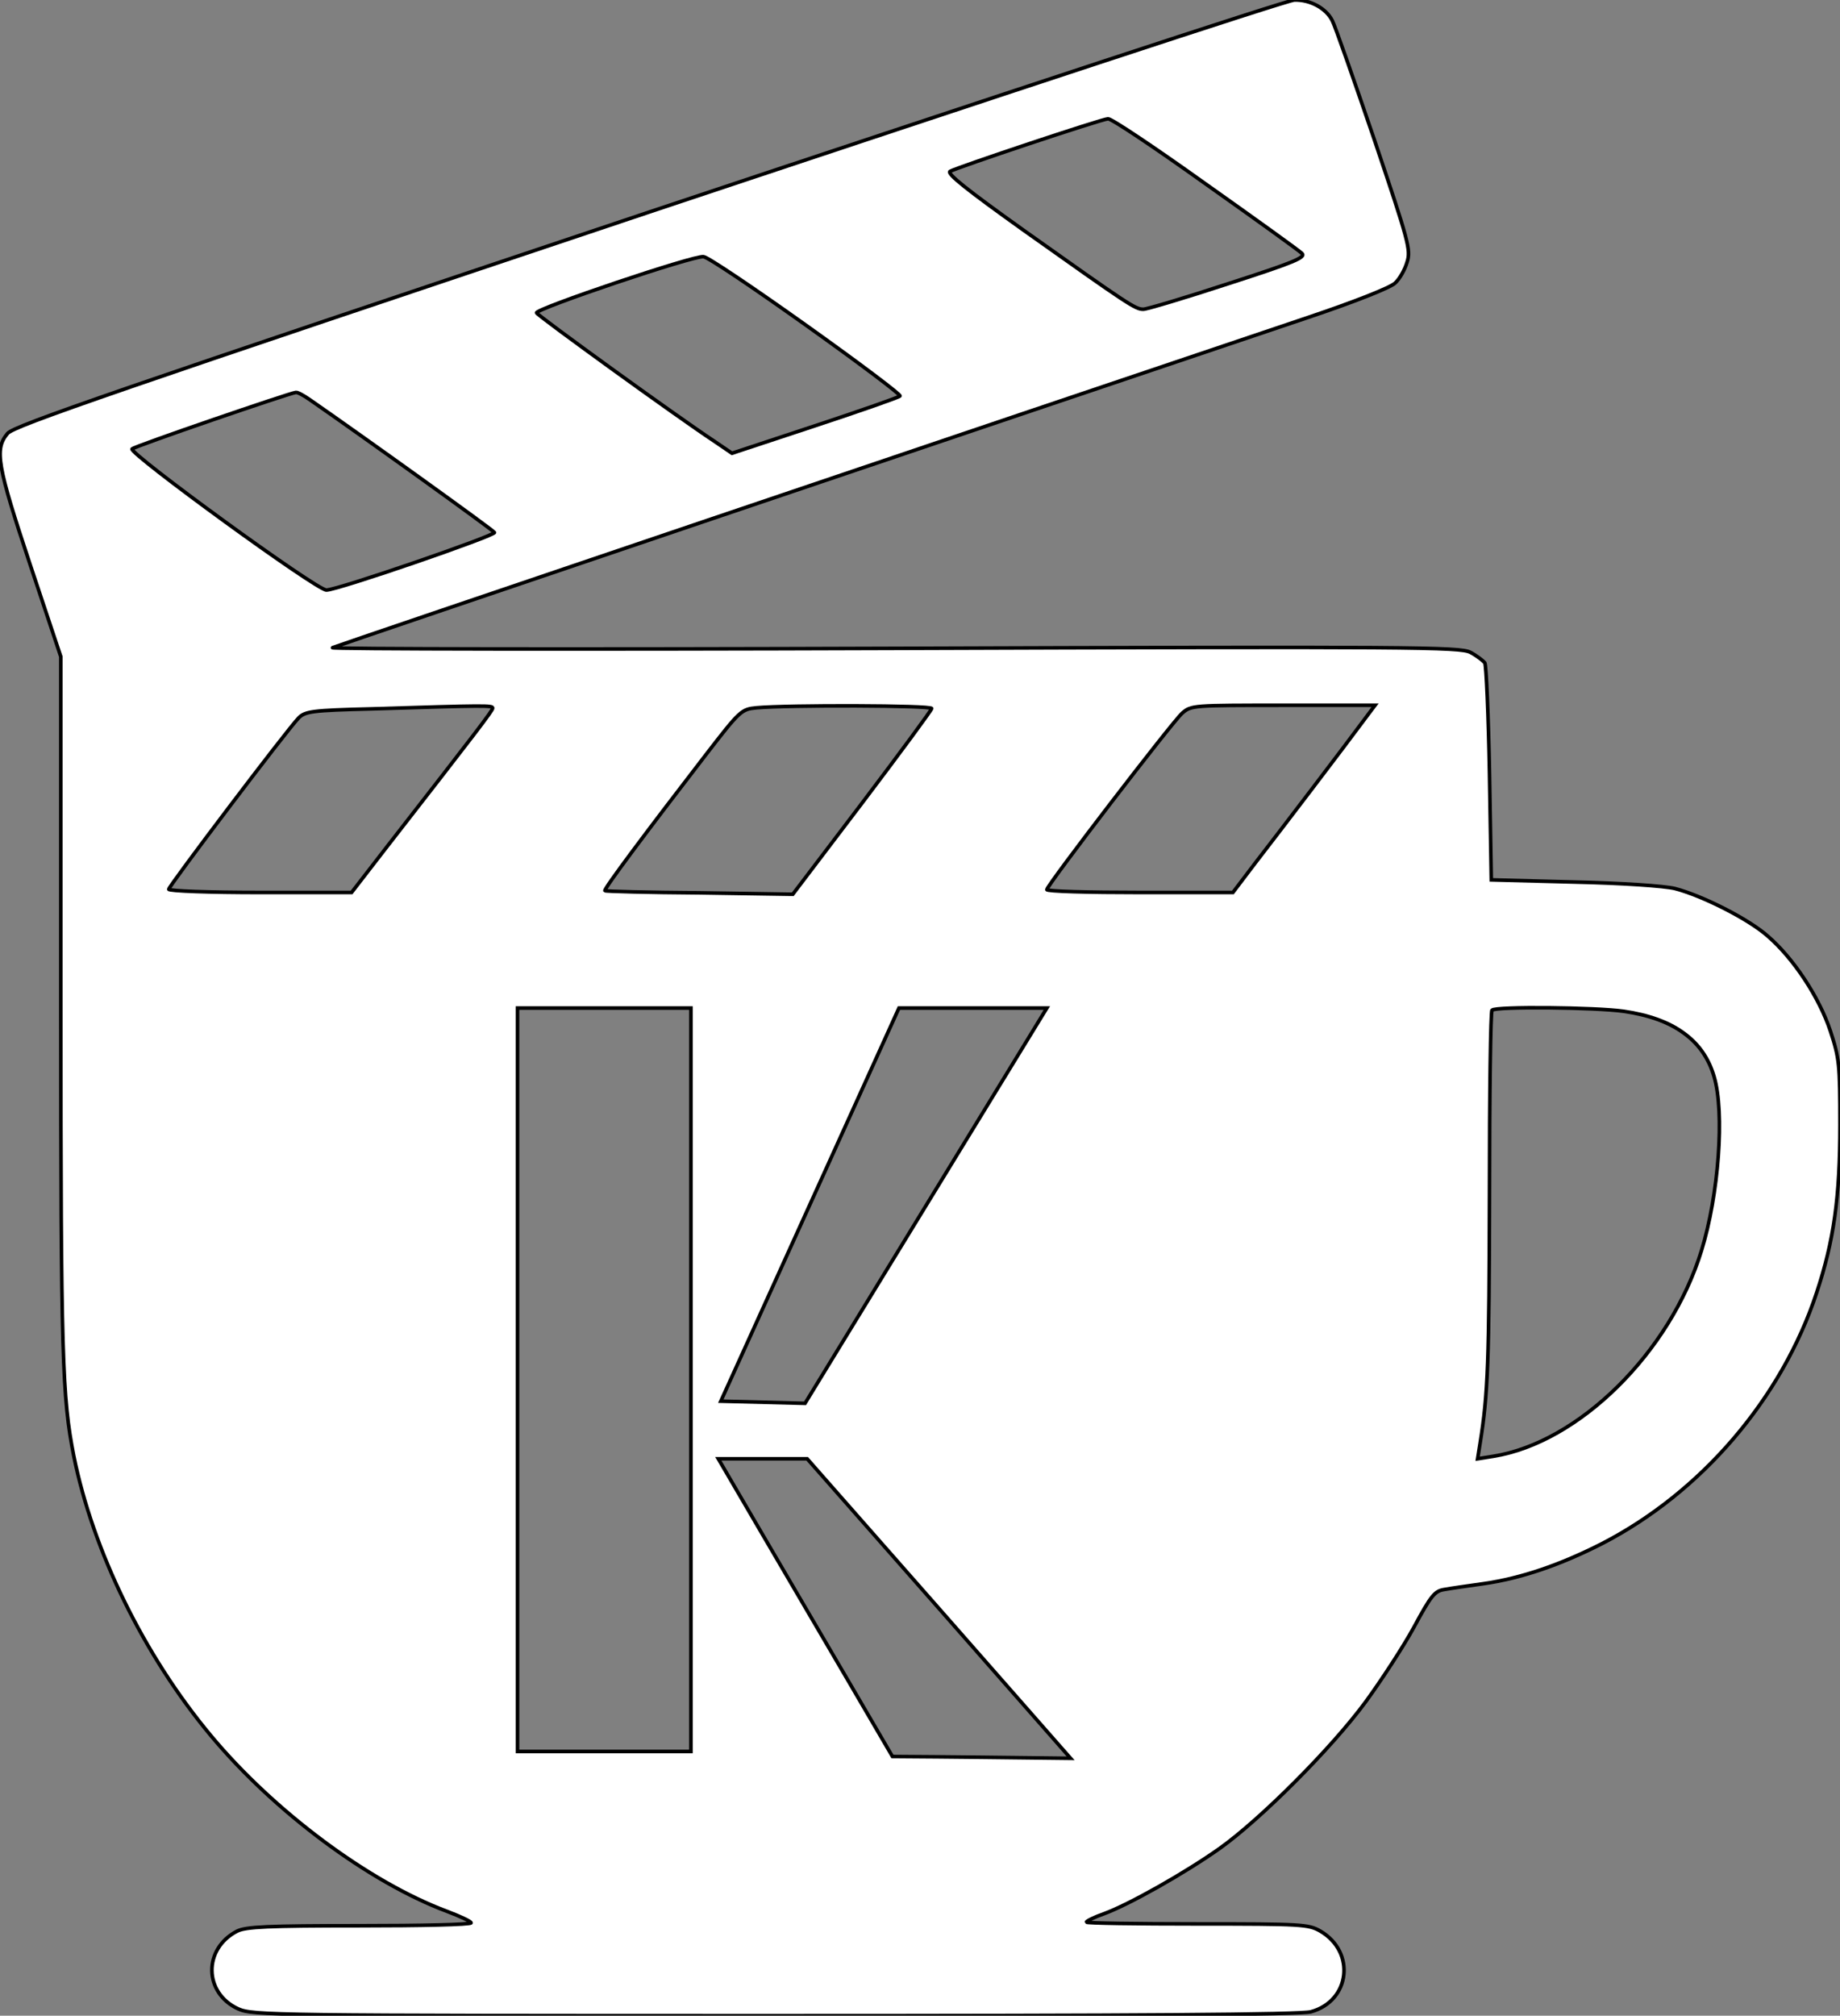 <?xml version="1.0" encoding="utf-8"?>
<!-- Generator: Adobe Illustrator 27.3.1, SVG Export Plug-In . SVG Version: 6.00 Build 0)  -->
<svg version="1.1" id="Слой_2" xmlns="http://www.w3.org/2000/svg" xmlns:xlink="http://www.w3.org/1999/xlink" x="0px" y="0px"
	 viewBox="0 0 511.3 559.9" style="enable-background:new 0 0 511.3 559.9;" xml:space="preserve">
<rect x="0" y="0" width="511.3" height="559.9" fill="#808080" stroke="none"/>
<style type="text/css">
	.st0{fill:#FFFFFF;}
	.st1{fill:none;stroke:#000000;stroke-miterlimit:10;}
</style>
<g id="XMLID_00000048470252095757900030000001010302589660596880_">
	<g>
		<path class="st0" d="M248,487.9c16.5,0.2,33,0.3,49.4,0.5c-24.4-27.7-48.8-55.4-73.2-83.2h-24.7
			C215.7,432.8,231.8,460.3,248,487.9z M508.6,286.3c2.5,7.6,2.7,9.3,2.7,26.1c0,20.2-1.7,32.2-6.5,46.7
			c-9.7,29.4-32.1,55.5-59.7,69.7c-11.6,5.9-22.4,9.6-32.9,11.1c-4.3,0.6-9.2,1.3-10.8,1.6c-2.7,0.4-3.7,1.6-8.5,10.5
			c-3,5.5-9.1,14.8-13.4,20.7c-9.5,12.9-29.1,32.5-40.4,40.6c-9.7,6.9-25.5,15.8-32.4,18.3c-2.6,0.9-4.8,2-4.8,2.3
			c0,0.3,13.8,0.5,30.8,0.5c29.1,0,30.9,0.1,34.2,2c9.9,5.8,8.3,19.4-2.6,22.4c-2.7,0.8-48.5,1.1-148.9,1.1
			c-140.3,0-145.1-0.1-149.2-1.9c-9.6-4.4-9.8-16.7-0.3-21.6c2.4-1.2,8.5-1.5,34-1.5c17,0,31-0.3,31-0.8c0-0.4-3-1.8-6.7-3.2
			c-21.7-8.1-48.1-27.8-65.6-48.8c-18.7-22.4-32.8-51.4-38.1-77.7c-3.2-16.2-3.6-27.6-3.6-124.5v-97.5l-8.5-25.5
			c-9.2-27.7-10-32.1-6.3-36.5c1-1.1,8.5-4.1,34.4-13c25.9-8.9,70-23.7,143.9-48.5C277.2,26.6,357.9,0,359.7,0
			c4.4-0.1,8.8,2.3,10.5,5.7c0.8,1.5,6,16.4,11.7,33.1c9.5,28.2,10.2,30.6,9.1,34c-0.6,2.1-2.1,4.7-3.3,5.8
			c-1.3,1.3-11.5,5.3-24.3,9.6c-88,29.6-269.4,91-271,91.7c-1.1,0.4,68.9,0.5,155.5,0.2c145-0.5,157.8-0.4,160.7,1.1
			c1.7,0.9,3.5,2.3,4,2.9c0.4,0.7,1,14.6,1.3,30.8l0.5,29.5l23,0.6c13.6,0.3,25,1.1,28,1.8c7.7,2,20.5,8.5,25.8,13.2
			C498.4,266.2,505.5,277,508.6,286.3z M472.8,347.4c4.8-15.5,6.5-38.4,3.5-48.4c-1.5-5-4.3-9.1-8.5-12.1c-4.2-3-9.7-5-16.6-6
			c-7.7-1.1-35.6-1.4-36.6-0.3c-0.4,0.3-0.7,23.4-0.7,51.2c-0.1,46.1-0.4,55.4-2.6,69l-0.7,4.4l4.4-0.7
			C438.7,400.7,464.1,375.7,472.8,347.4z M379.7,199.1l2.4-3.2h-25.5c-25.1,0-25.6,0-28.1,2.2c-2.8,2.5-37.6,47.8-37.6,49
			c0,0.5,11.6,0.8,25.8,0.8h25.9l6.3-8.3C354.8,232,374.1,206.7,379.7,199.1z M341.3,78.8c18.3-5.9,21.6-7.3,20.5-8.4
			c-0.8-0.8-12.9-9.5-26.9-19.4c-14-10-26.1-18.1-27-18c-1.9,0.1-42,13.5-43.9,14.6c-1,0.6,4.8,5.2,20.5,16.4
			c29.3,20.8,31,21.9,33.2,21.9C318.7,85.9,329.4,82.7,341.3,78.8z M223.7,389.8L290.9,280h-41.1l-49.5,109.3L223.7,389.8z
			 M239.6,223c10.6-14,19.3-25.8,19.3-26.2c0-0.9-39.9-1-48.7-0.2c-4.2,0.4-4.6,0.8-14.1,13.1c-16.2,21-28.4,37.3-28,37.7
			c0.1,0.2,12,0.5,26.3,0.6l25.9,0.4L239.6,223z M250.1,110c0.4-0.3-11.3-9.1-25.9-19.5c-14.6-10.4-27.5-19.1-28.7-19.2
			c-2.7-0.4-46.8,14.5-46.4,15.6c0.3,0.8,39,28.8,49.3,35.6l5,3.4l23-7.6C239.1,114.1,249.7,110.4,250.1,110z M192,486.4V280h-48.2
			v206.5H192z M90.7,163.9c3.1,0,47.2-15.2,46.7-16c-0.4-0.7-36.6-26.7-51.2-36.8c-1.7-1.2-3.5-2.2-4-2.1
			c-1.8,0.2-44.7,14.9-45.5,15.7C35.6,125.8,87.9,163.9,90.7,163.9z M136.9,196.7c0-0.8-1.6-0.8-33.7,0.2
			c-16.5,0.4-18.4,0.7-20.2,2.5c-3.3,3.4-36.1,46.7-36.1,47.6c0,0.5,11.3,0.9,25.4,0.9h25.4l9.9-12.8
			C132.6,203,136.9,197.4,136.9,196.7z"/>
	</g>
	<g>
		<path class="st1" d="M508.6,286.3c-3.1-9.3-10.2-20.1-17.4-26.3c-5.3-4.7-18.1-11.2-25.8-13.2c-3-0.7-14.4-1.5-28-1.8l-23-0.6
			l-0.5-29.5c-0.3-16.2-0.9-30.1-1.3-30.8c-0.5-0.6-2.3-2-4-2.9c-2.9-1.5-15.7-1.6-160.7-1.1c-86.6,0.3-156.6,0.2-155.5-0.2
			c1.6-0.7,183-62.1,271-91.7c12.8-4.3,23-8.3,24.3-9.6c1.2-1.1,2.7-3.7,3.3-5.8c1.1-3.4,0.4-5.8-9.1-34
			C376.2,22.1,371,7.2,370.2,5.7c-1.7-3.4-6.1-5.8-10.5-5.7c-1.8,0-82.5,26.6-179.3,58.9C106.4,83.7,62.3,98.5,36.5,107.4
			c-25.8,8.9-33.5,11.9-34.4,13c-3.7,4.4-2.9,8.8,6.3,36.5l8.5,25.5v97.5c0,96.9,0.4,108.3,3.6,124.5c5.3,26.3,19.4,55.3,38.1,77.7
			c17.5,21,43.9,40.7,65.6,48.8c3.7,1.4,6.7,2.8,6.7,3.2c0,0.5-14,0.8-31,0.8c-25.5,0-31.6,0.3-34,1.5c-9.5,4.9-9.3,17.2,0.3,21.6
			c4.1,1.8,8.9,1.9,149.2,1.9c100.4,0,146.2-0.3,148.9-1.1c10.9-3,12.5-16.6,2.6-22.4c-3.3-1.9-5.1-2-34.2-2
			c-17,0-30.8-0.2-30.8-0.5c0-0.3,2.2-1.4,4.8-2.3c6.9-2.5,22.7-11.4,32.4-18.3c11.3-8.1,30.9-27.7,40.4-40.6
			c4.3-5.9,10.4-15.2,13.4-20.7c4.8-8.9,5.8-10.1,8.5-10.5c1.6-0.3,6.5-1,10.8-1.6c10.5-1.5,21.3-5.2,32.9-11.1
			c27.6-14.2,50-40.3,59.7-69.7c4.8-14.5,6.5-26.5,6.5-46.7C511.3,295.6,511.1,293.9,508.6,286.3z"/>
		<path class="st1" d="M264,47.6c1.9-1.1,42-14.5,43.9-14.6c0.9-0.1,13,8,27,18c14,9.9,26.1,18.6,26.9,19.4
			c1.1,1.1-2.2,2.5-20.5,8.4c-11.9,3.9-22.6,7.1-23.6,7.1c-2.2,0-3.9-1.1-33.2-21.9C268.8,52.8,263,48.2,264,47.6z"/>
		<path class="st1" d="M195.5,71.3c1.2,0.1,14.1,8.8,28.7,19.2c14.6,10.4,26.3,19.2,25.9,19.5c-0.4,0.4-11,4.1-23.7,8.3l-23,7.6
			l-5-3.4c-10.3-6.8-49-34.8-49.3-35.6C148.7,85.8,192.8,70.9,195.5,71.3z"/>
		<path class="st1" d="M36.7,124.7c0.8-0.8,43.7-15.5,45.5-15.7c0.5-0.1,2.3,0.9,4,2.1c14.6,10.1,50.8,36.1,51.2,36.8
			c0.5,0.8-43.6,16-46.7,16C87.9,163.9,35.6,125.8,36.7,124.7z"/>
		<path class="st1" d="M107.6,235.1l-9.9,12.8H72.3c-14.1,0-25.4-0.4-25.4-0.9c0-0.9,32.8-44.2,36.1-47.6c1.8-1.8,3.7-2.1,20.2-2.5
			c32.1-1,33.7-1,33.7-0.2C136.9,197.4,132.6,203,107.6,235.1z"/>
		<rect x="143.8" y="280" class="st1" width="48.2" height="206.5"/>
		<path class="st1" d="M168.1,247.4c-0.4-0.4,11.8-16.7,28-37.7c9.5-12.3,9.9-12.7,14.1-13.1c8.8-0.8,48.7-0.7,48.7,0.2
			c0,0.4-8.7,12.2-19.3,26.2l-19.3,25.4l-25.9-0.4C180.1,247.9,168.2,247.6,168.1,247.4z"/>
		<path class="st1" d="M248,487.9c-16.1-27.6-32.3-55.1-48.4-82.7h24.7c24.4,27.7,48.8,55.4,73.2,83.2
			C280.9,488.2,264.5,488,248,487.9z"/>
		<polygon class="st1" points="223.7,389.8 200.3,389.2 249.8,280 290.9,280 		"/>
		<path class="st1" d="M379.7,199.1c-5.6,7.6-24.9,32.9-30.8,40.5l-6.3,8.3h-25.9c-14.2,0-25.8-0.3-25.8-0.8
			c0-1.2,34.8-46.5,37.6-49c2.5-2.2,3-2.2,28.1-2.2h25.5L379.7,199.1z"/>
		<path class="st1" d="M472.8,347.4c-8.7,28.3-34.1,53.3-57.8,57.1l-4.4,0.7l0.7-4.4c2.2-13.6,2.5-22.9,2.6-69
			c0-27.8,0.3-50.9,0.7-51.2c1-1.1,28.9-0.8,36.6,0.3c6.9,1,12.5,3,16.6,6c4.2,3,7,7,8.5,12.1C479.3,309,477.6,331.9,472.8,347.4z"
			/>
	</g>
</g>
</svg>
